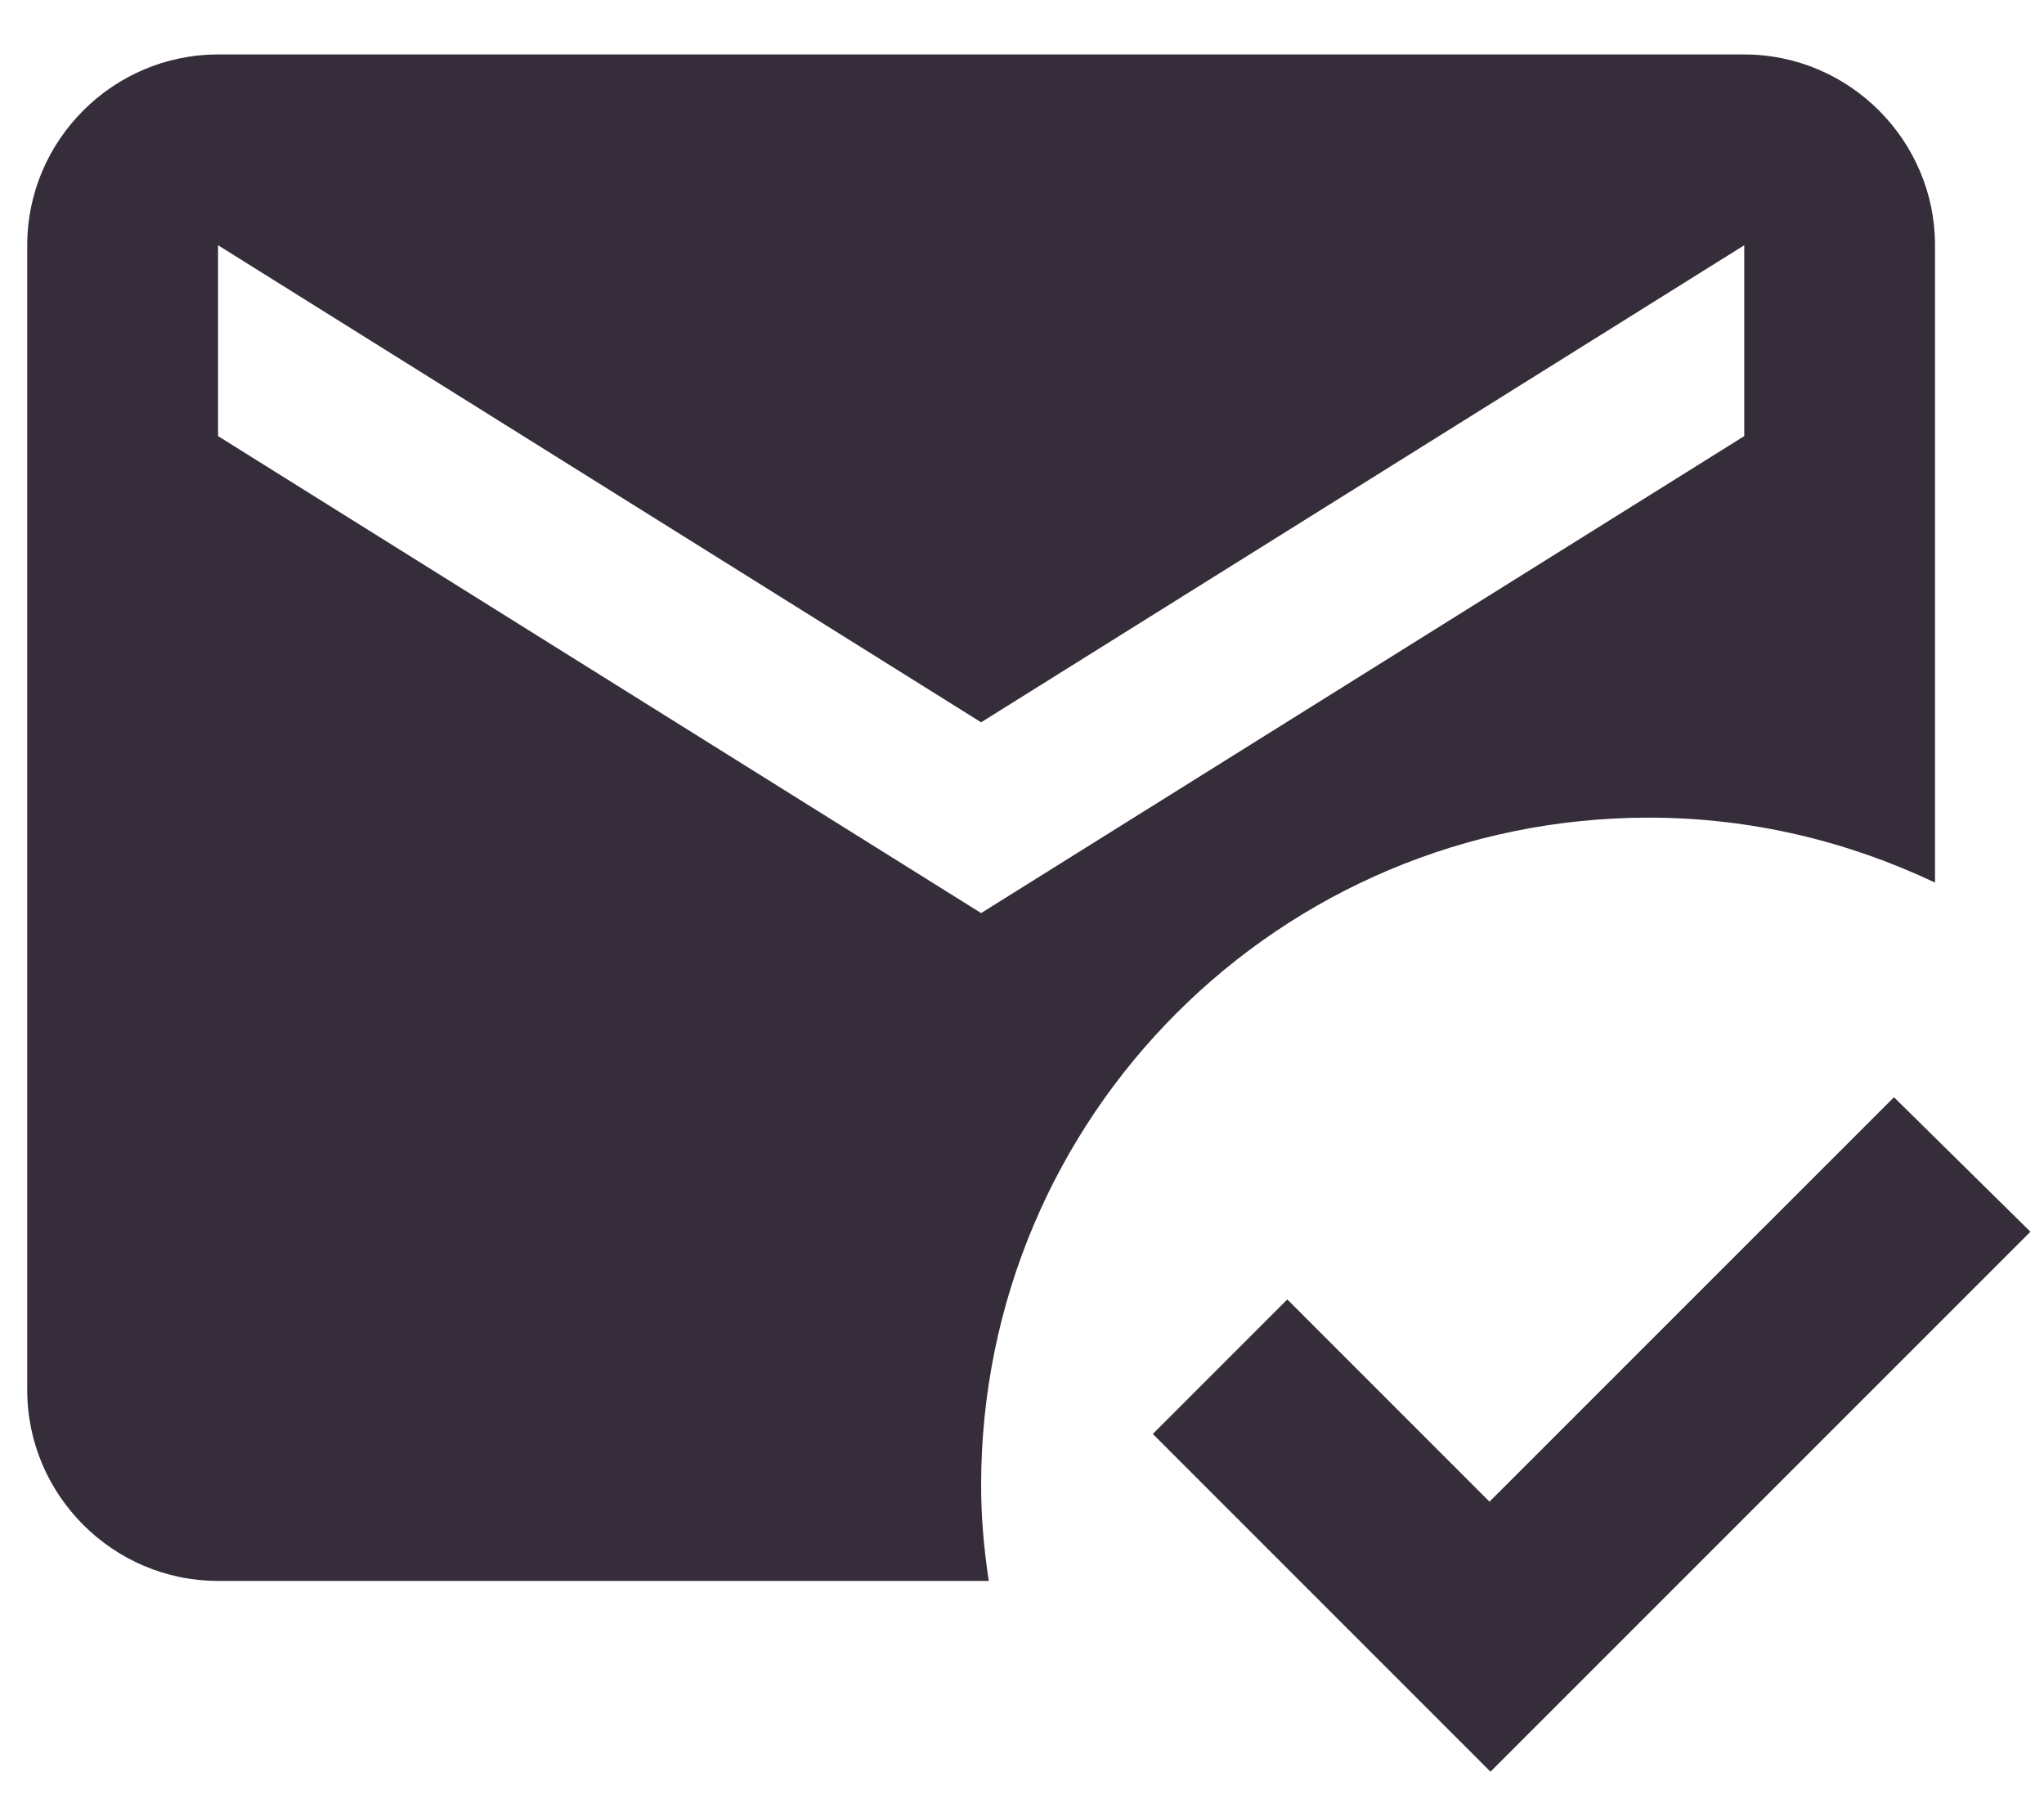 <svg width="25" height="22" viewBox="0 0 25 22" fill="none" xmlns="http://www.w3.org/2000/svg">
<path d="M12 18.166C12 13.651 15.652 9.999 20.167 9.999C21.427 9.999 22.605 10.291 23.667 10.793V2.999C23.667 1.716 22.617 0.666 21.334 0.666H2.667C1.383 0.666 0.333 1.716 0.333 2.999V16.999C0.333 18.283 1.383 19.333 2.667 19.333H12.094C12.035 18.948 12 18.563 12 18.166ZM2.667 2.999L12 8.833L21.334 2.999V5.333L12 11.166L2.667 5.333V2.999ZM18.23 21.666L14.1 17.536L15.745 15.891L18.218 18.364L23.165 13.418L24.834 15.063L18.23 21.666Z" fill="#352D39"/>
</svg>
